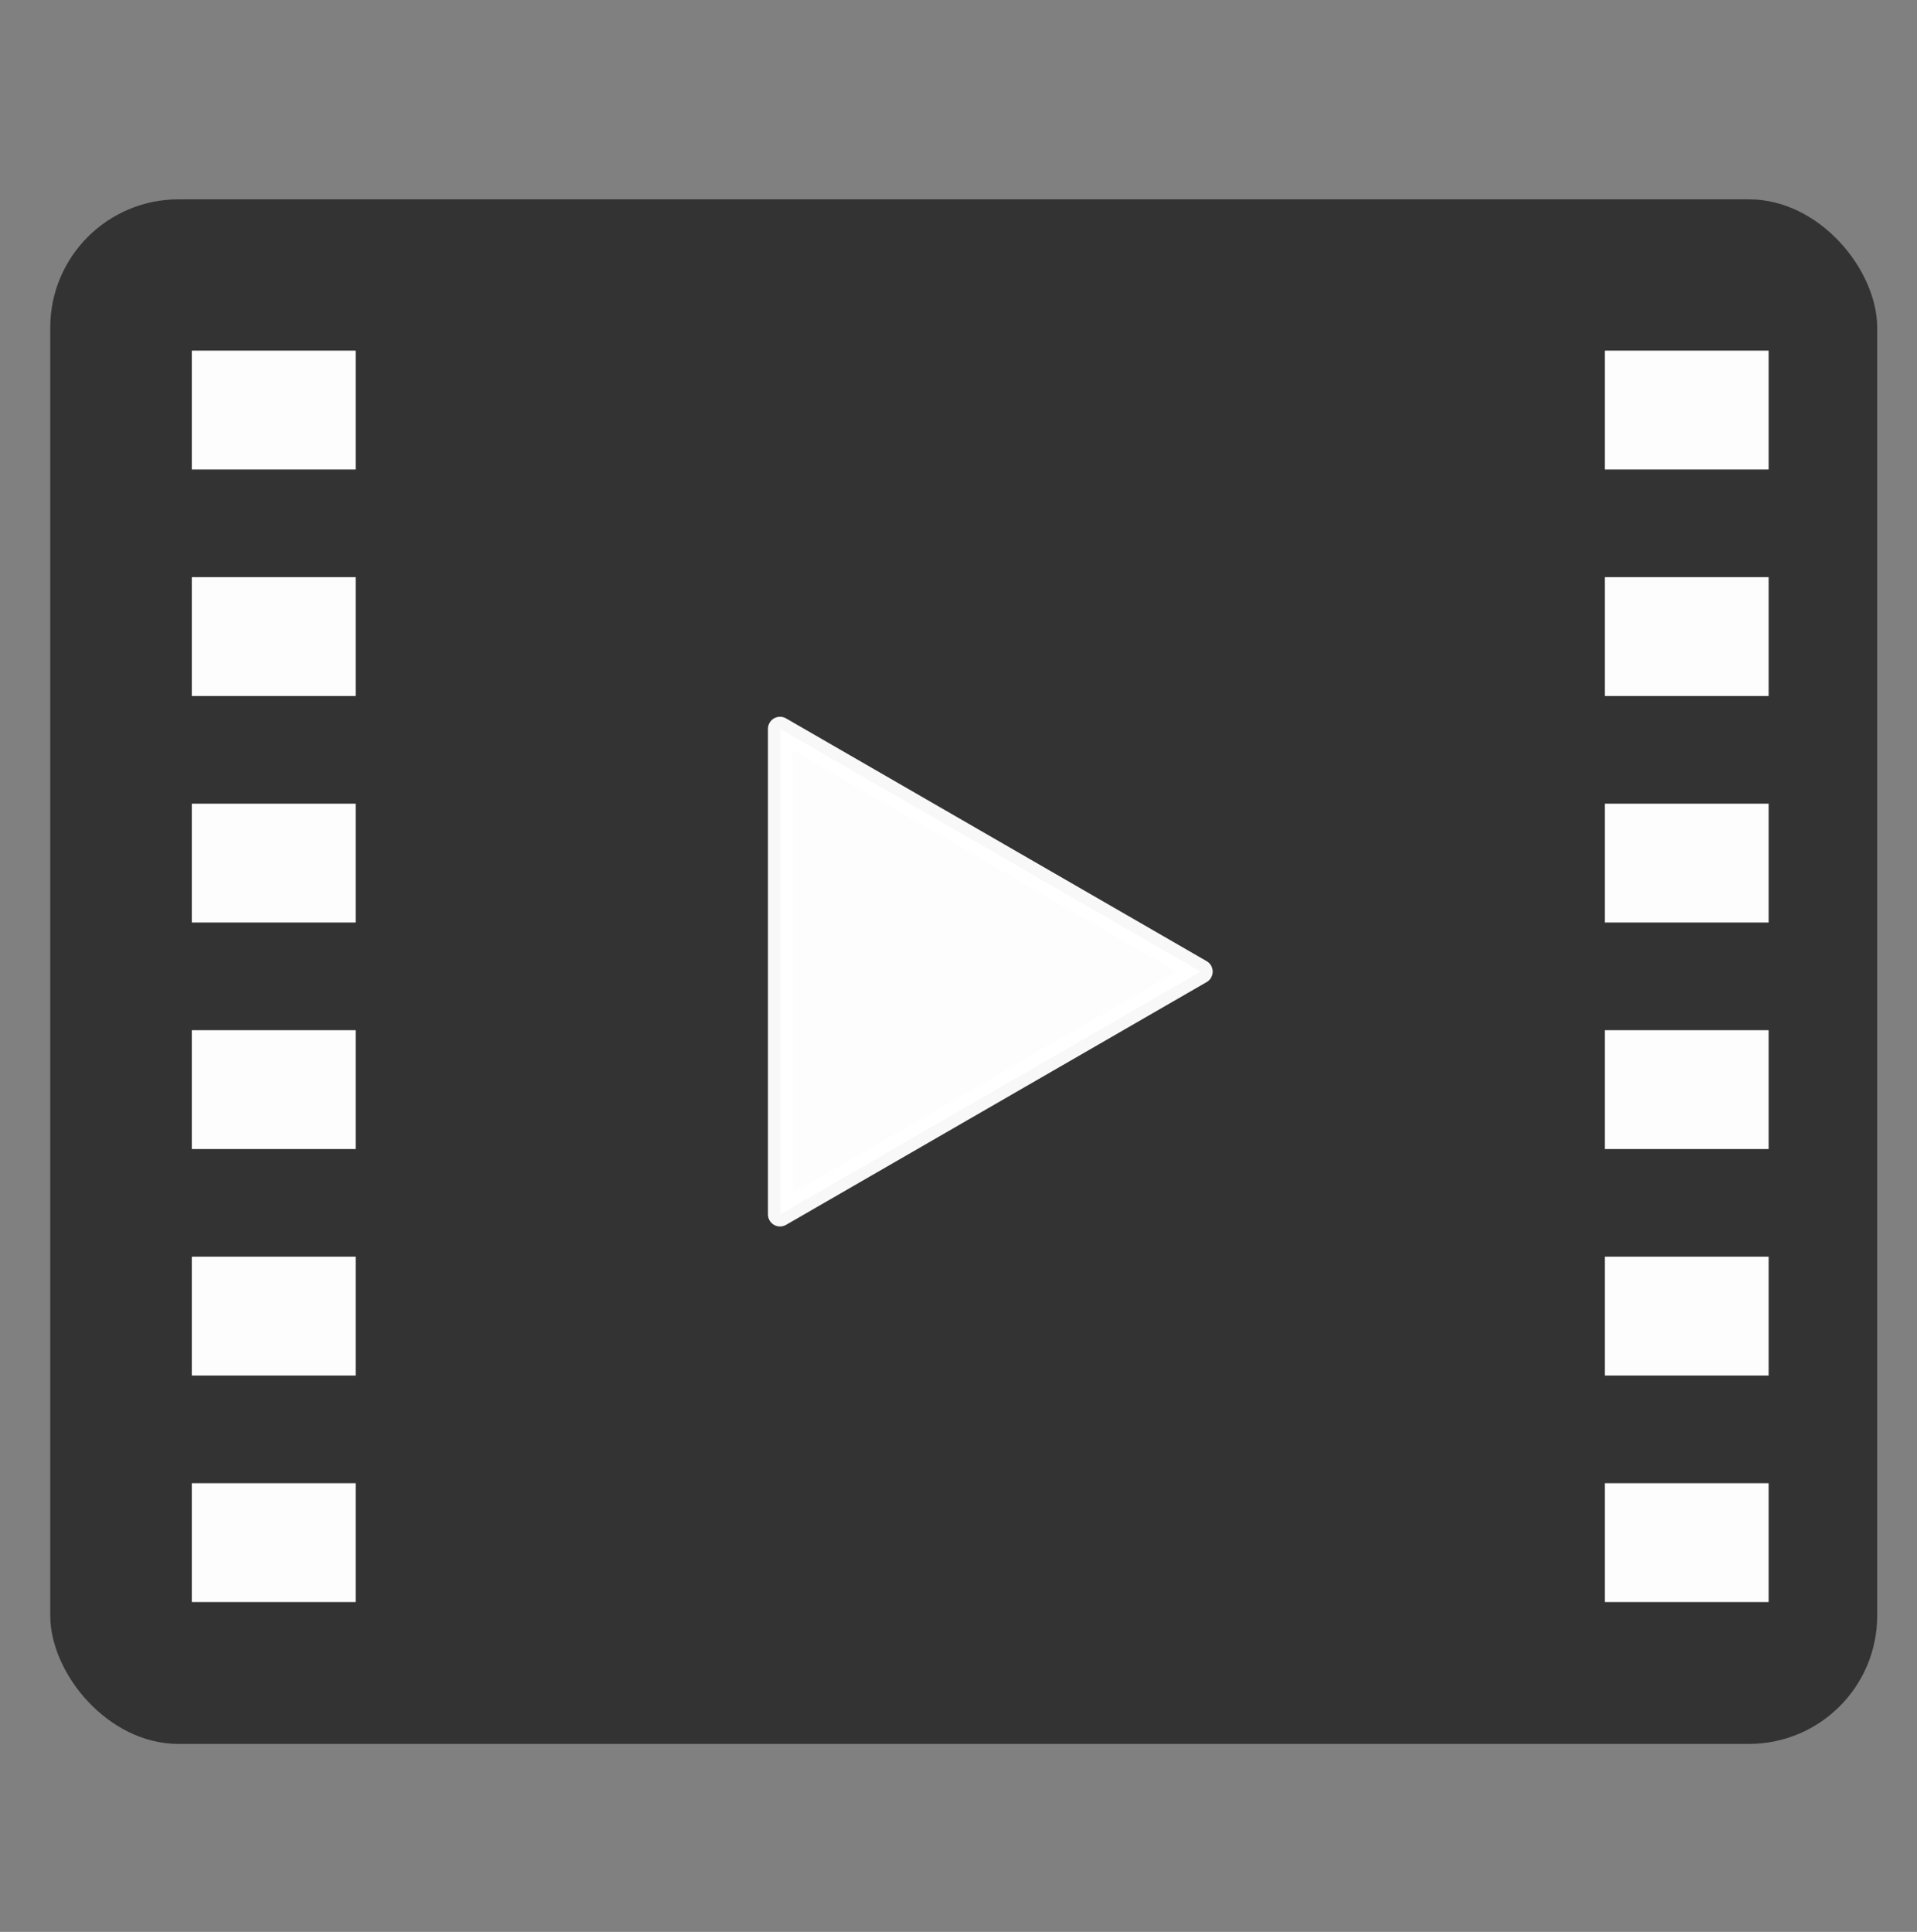 <?xml version="1.0" encoding="UTF-8" standalone="no"?>
<!-- Created with Inkscape (http://www.inkscape.org/) -->

<svg
   xmlns:dc="http://purl.org/dc/elements/1.1/"
   xmlns:cc="http://creativecommons.org/ns#"
   xmlns:rdf="http://www.w3.org/1999/02/22-rdf-syntax-ns#"
   xmlns:svg="http://www.w3.org/2000/svg"
   xmlns="http://www.w3.org/2000/svg"
   xmlns:sodipodi="http://sodipodi.sourceforge.net/DTD/sodipodi-0.dtd"
   xmlns:inkscape="http://www.inkscape.org/namespaces/inkscape"
   width="793.701"
   height="800"
   viewBox="0 0 210 211.667"
   version="1.1"
   id="svg4631"
   inkscape:version="0.92.1 r15371"
   sodipodi:docname="play.svg">
  <rect x="0" y="0" width="210" height="211.667" fill="#808080" stroke="none"/>
  <defs
     id="defs4625" />
  <sodipodi:namedview
     id="base"
     pagecolor="#ffffff"
     bordercolor="#666666"
     borderopacity="1.0"
     inkscape:pageopacity="0.0"
     inkscape:pageshadow="2"
     inkscape:zoom="0.49497475"
     inkscape:cx="-248.05921"
     inkscape:cy="600.2916"
     inkscape:document-units="px"
     inkscape:current-layer="layer1"
     showgrid="false"
     units="px"
     inkscape:window-width="1863"
     inkscape:window-height="1056"
     inkscape:window-x="57"
     inkscape:window-y="24"
     inkscape:window-maximized="1" />
  <g
     inkscape:label="Layer 1"
     inkscape:groupmode="layer"
     id="layer1"
     transform="translate(0,-85.333)">
    <g
       id="g4581"
       transform="matrix(2.753,0,0,2.753,180.623,-647.19)"
       style="stroke-width:0.363">
      <rect
         ry="5.103"
         y="274.015"
         x="-63.61"
         height="61.472"
         width="72.697"
         id="rect4539"
         style="opacity:0.99;fill:#333333;fill-opacity:1;stroke:none;stroke-width:0.481;stroke-linecap:round;stroke-linejoin:bevel;stroke-miterlimit:4;stroke-dasharray:none;stroke-opacity:0.974" />
      <rect
         ry="0"
         y="280.037"
         x="-57.977"
         height="4.73"
         width="6.52"
         id="rect4541"
         style="opacity:0.99;fill:#ffffff;fill-opacity:1;stroke:none;stroke-width:0.481;stroke-linecap:round;stroke-linejoin:bevel;stroke-miterlimit:4;stroke-dasharray:none;stroke-opacity:0.974" />
      <rect
         ry="0"
         y="289.052"
         x="-57.977"
         height="4.73"
         width="6.52"
         id="rect4545"
         style="opacity:0.99;fill:#ffffff;fill-opacity:1;stroke:none;stroke-width:0.481;stroke-linecap:round;stroke-linejoin:bevel;stroke-miterlimit:4;stroke-dasharray:none;stroke-opacity:0.974" />
      <rect
         ry="0"
         y="298.067"
         x="-57.977"
         height="4.73"
         width="6.52"
         id="rect4547"
         style="opacity:0.99;fill:#ffffff;fill-opacity:1;stroke:none;stroke-width:0.481;stroke-linecap:round;stroke-linejoin:bevel;stroke-miterlimit:4;stroke-dasharray:none;stroke-opacity:0.974" />
      <rect
         ry="0"
         y="307.082"
         x="-57.977"
         height="4.73"
         width="6.52"
         id="rect4549"
         style="opacity:0.99;fill:#ffffff;fill-opacity:1;stroke:none;stroke-width:0.481;stroke-linecap:round;stroke-linejoin:bevel;stroke-miterlimit:4;stroke-dasharray:none;stroke-opacity:0.974" />
      <rect
         ry="0"
         y="316.096"
         x="-57.977"
         height="4.73"
         width="6.52"
         id="rect4551"
         style="opacity:0.99;fill:#ffffff;fill-opacity:1;stroke:none;stroke-width:0.481;stroke-linecap:round;stroke-linejoin:bevel;stroke-miterlimit:4;stroke-dasharray:none;stroke-opacity:0.974" />
      <rect
         style="opacity:0.99;fill:#ffffff;fill-opacity:1;stroke:none;stroke-width:0.481;stroke-linecap:round;stroke-linejoin:bevel;stroke-miterlimit:4;stroke-dasharray:none;stroke-opacity:0.974"
         id="rect4543"
         width="6.52"
         height="4.73"
         x="-57.977"
         y="325.111"
         ry="0" />
      <rect
         style="opacity:0.99;fill:#ffffff;fill-opacity:1;stroke:none;stroke-width:0.481;stroke-linecap:round;stroke-linejoin:bevel;stroke-miterlimit:4;stroke-dasharray:none;stroke-opacity:0.974"
         id="rect4553"
         width="6.52"
         height="4.73"
         x="-1.753"
         y="280.037"
         ry="0" />
      <rect
         style="opacity:0.99;fill:#ffffff;fill-opacity:1;stroke:none;stroke-width:0.481;stroke-linecap:round;stroke-linejoin:bevel;stroke-miterlimit:4;stroke-dasharray:none;stroke-opacity:0.974"
         id="rect4555"
         width="6.52"
         height="4.73"
         x="-1.753"
         y="289.052"
         ry="0" />
      <rect
         style="opacity:0.99;fill:#ffffff;fill-opacity:1;stroke:none;stroke-width:0.481;stroke-linecap:round;stroke-linejoin:bevel;stroke-miterlimit:4;stroke-dasharray:none;stroke-opacity:0.974"
         id="rect4557"
         width="6.52"
         height="4.73"
         x="-1.753"
         y="298.067"
         ry="0" />
      <rect
         style="opacity:0.99;fill:#ffffff;fill-opacity:1;stroke:none;stroke-width:0.481;stroke-linecap:round;stroke-linejoin:bevel;stroke-miterlimit:4;stroke-dasharray:none;stroke-opacity:0.974"
         id="rect4559"
         width="6.52"
         height="4.73"
         x="-1.753"
         y="307.082"
         ry="0" />
      <rect
         style="opacity:0.99;fill:#ffffff;fill-opacity:1;stroke:none;stroke-width:0.481;stroke-linecap:round;stroke-linejoin:bevel;stroke-miterlimit:4;stroke-dasharray:none;stroke-opacity:0.974"
         id="rect4561"
         width="6.52"
         height="4.73"
         x="-1.753"
         y="316.096"
         ry="0" />
      <rect
         ry="0"
         y="325.111"
         x="-1.753"
         height="4.73"
         width="6.52"
         id="rect4563"
         style="opacity:0.99;fill:#ffffff;fill-opacity:1;stroke:none;stroke-width:0.481;stroke-linecap:round;stroke-linejoin:bevel;stroke-miterlimit:4;stroke-dasharray:none;stroke-opacity:0.974" />
      <path
         inkscape:transform-center-y="-4.5037594e-06"
         inkscape:transform-center-x="-2.7891761"
         d="m -34.571,314.413 0,-9.662 0,-9.662 8.368,4.831 8.368,4.831 -8.368,4.831 z"
         inkscape:randomized="0"
         inkscape:rounded="0"
         inkscape:flatsided="false"
         sodipodi:arg2="3.1415927"
         sodipodi:arg1="2.0943951"
         sodipodi:r2="5.578351"
         sodipodi:r1="11.156702"
         sodipodi:cy="304.75079"
         sodipodi:cx="-28.992264"
         sodipodi:sides="3"
         id="path4565"
         style="opacity:0.99;fill:#ffffff;fill-opacity:1;stroke:#ffffff;stroke-width:0.961;stroke-linecap:round;stroke-linejoin:round;stroke-miterlimit:4;stroke-dasharray:none;stroke-opacity:0.974"
         sodipodi:type="star" />
    </g>
  </g>
</svg>
